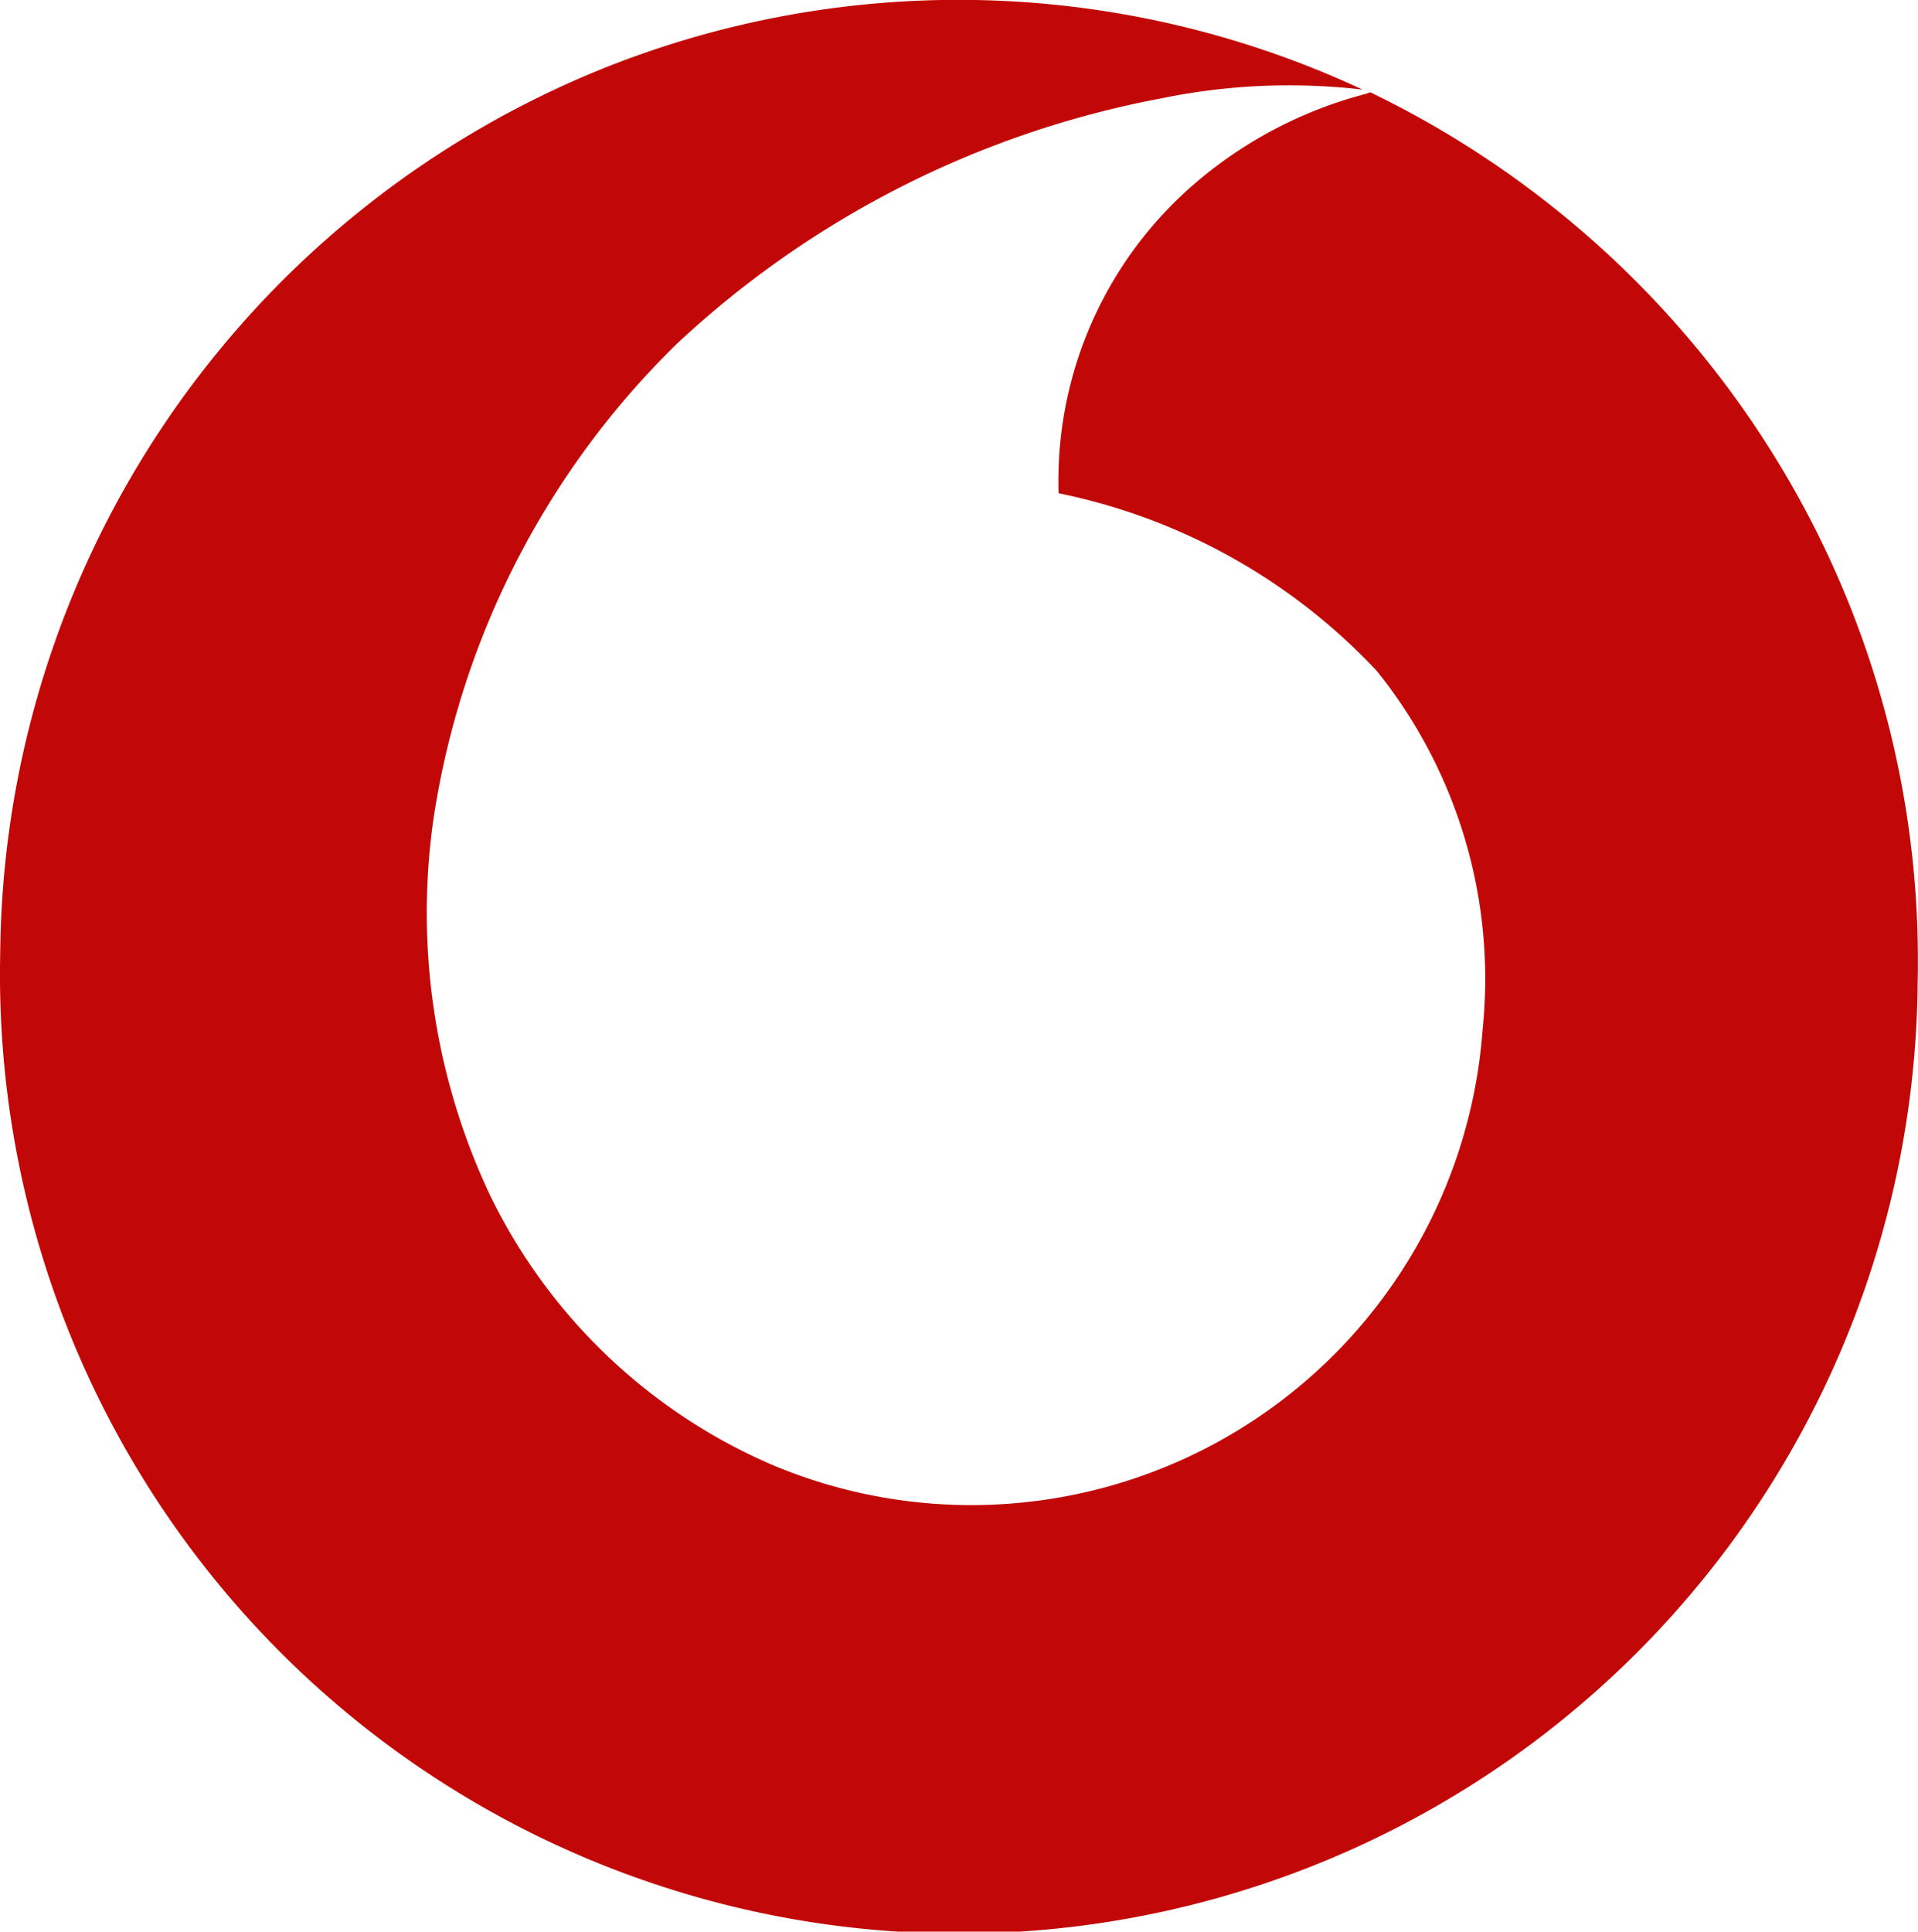 <svg xmlns="http://www.w3.org/2000/svg" width="47.045" height="47.375" viewBox="0 0 47.045 47.375">
  <path id="Path_27" data-name="Path 27" d="M15.131,2.757A23.42,23.42,0,0,1,33.7,3.3a15.548,15.548,0,0,0-4.934.214A23.852,23.852,0,0,0,16.882,9.533a20.575,20.575,0,0,0-5.965,11.616,16.224,16.224,0,0,0,1.364,9.229,13.721,13.721,0,0,0,7.012,6.682A12.576,12.576,0,0,0,36.645,26.352a12.049,12.049,0,0,0-2.6-8.8,14.729,14.729,0,0,0-7.8-4.352,9.613,9.613,0,0,1,3.337-7.594,10.5,10.5,0,0,1,4.192-2.2l.116-.04A23.865,23.865,0,0,1,44.337,13.2a23.483,23.483,0,0,1,2.979,11.969A23.519,23.519,0,1,1,.284,24.5,23.632,23.632,0,0,1,15.131,2.757Zm0,0" transform="translate(-0.279 -1.102)" fill="#c20707"/>
</svg>
